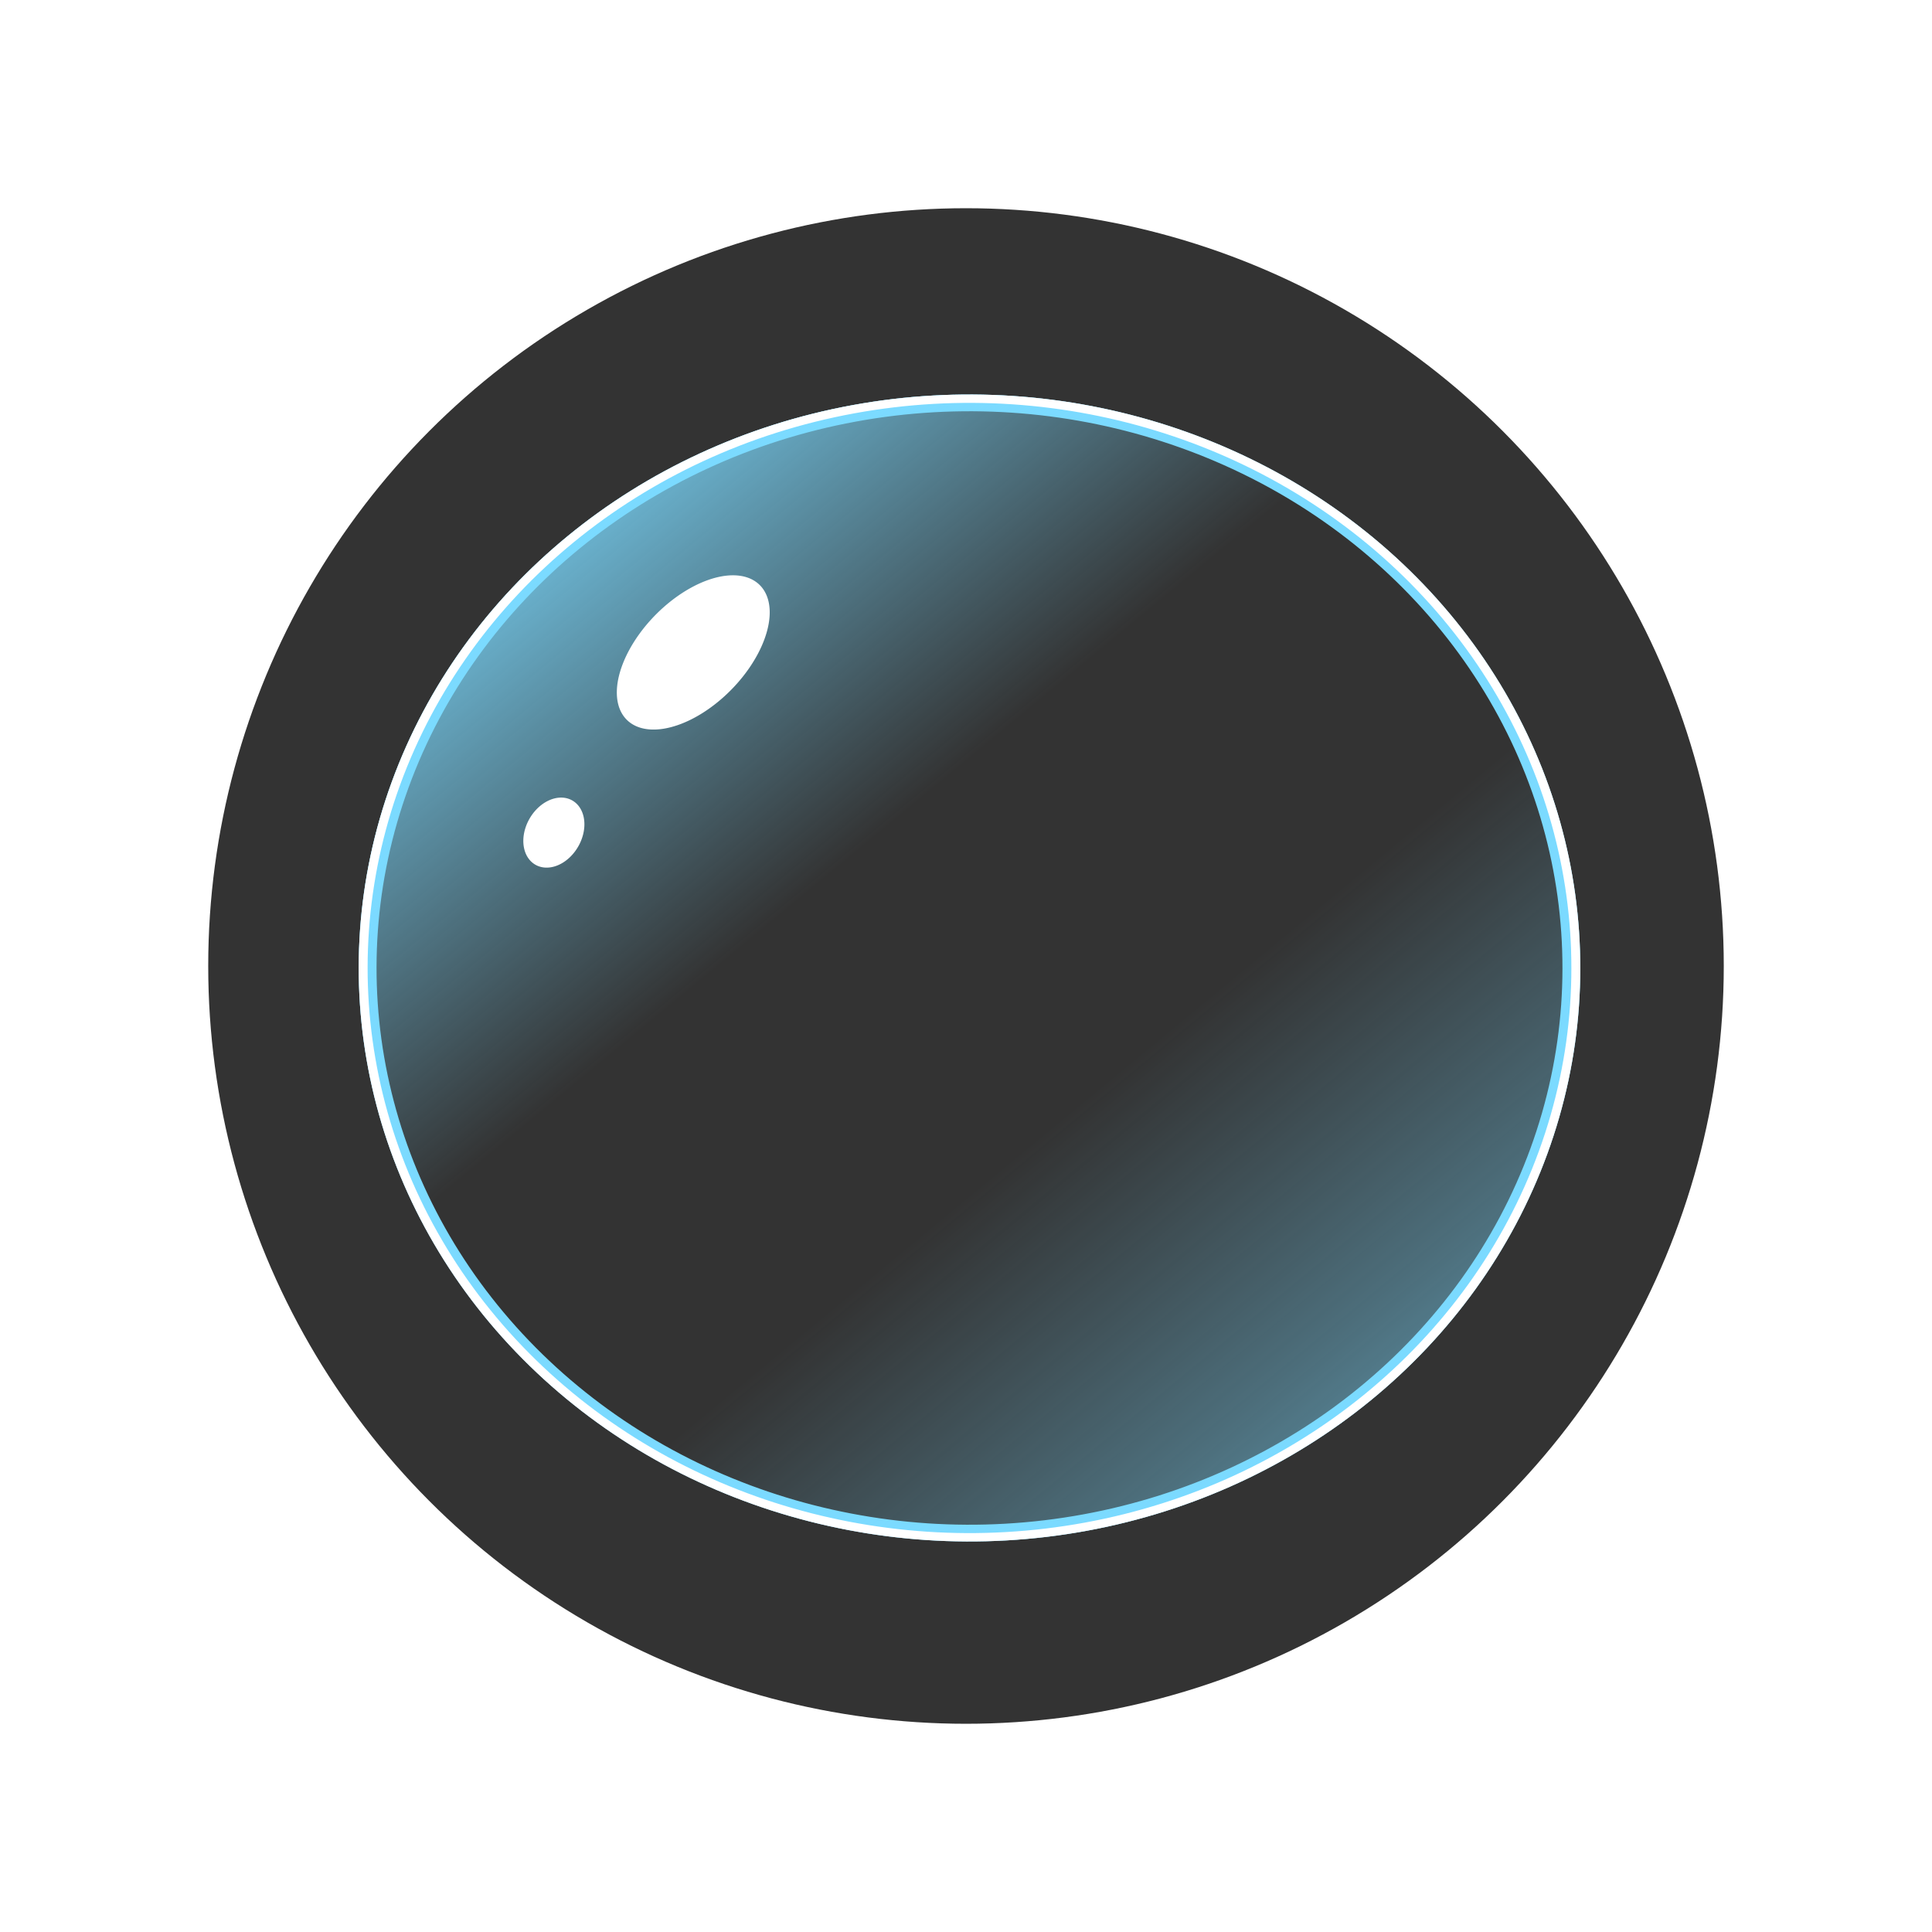 <?xml version="1.0" encoding="UTF-8" standalone="no"?>
<!-- Created with Inkscape (http://www.inkscape.org/) -->

<svg
   width="512"
   height="512"
   id="svg2"
   version="1.1"
   inkscape:version="1.4 (86a8ad7, 2024-10-11)"
   sodipodi:docname="bubble.svg"
   inkscape:export-filename="/home/mintez/_Dev Resources/_My Resources/Bubbles/bubbles.png"
   inkscape:export-xdpi="166.64688"
   inkscape:export-ydpi="166.64688"
   xmlns:inkscape="http://www.inkscape.org/namespaces/inkscape"
   xmlns:sodipodi="http://sodipodi.sourceforge.net/DTD/sodipodi-0.dtd"
   xmlns:xlink="http://www.w3.org/1999/xlink"
   xmlns="http://www.w3.org/2000/svg"
   xmlns:svg="http://www.w3.org/2000/svg"
   xmlns:rdf="http://www.w3.org/1999/02/22-rdf-syntax-ns#"
   xmlns:cc="http://creativecommons.org/ns#"
   xmlns:dc="http://purl.org/dc/elements/1.1/">
  <defs
     id="defs4">
    <linearGradient
       id="linearGradient4056">
      <stop
         style="stop-color:#5ceaff;stop-opacity:1;"
         offset="0"
         id="stop4058" />
      <stop
         style="stop-color:#5ceaff;stop-opacity:0"
         offset="1"
         id="stop4060" />
    </linearGradient>
    <linearGradient
       id="linearGradient4995">
      <stop
         style="stop-color:#7bdaff;stop-opacity:1;"
         offset="0"
         id="stop4997" />
      <stop
         id="stop4999"
         offset="0.315"
         style="stop-color:#7bdaff;stop-opacity:0;" />
      <stop
         style="stop-color:#7bdaff;stop-opacity:0"
         offset="0.506"
         id="stop5001" />
      <stop
         style="stop-color:#7bdaff;stop-opacity:0.357;"
         offset="0.703"
         id="stop5003" />
      <stop
         style="stop-color:#7bdaff;stop-opacity:1;"
         offset="1"
         id="stop5005" />
    </linearGradient>
    <linearGradient
       id="linearGradient4733">
      <stop
         id="stop4735"
         offset="0"
         style="stop-color:#7bdaff;stop-opacity:1;" />
      <stop
         style="stop-color:#7bdaff;stop-opacity:0;"
         offset="0.391"
         id="stop4737" />
      <stop
         id="stop4739"
         offset="0.552"
         style="stop-color:#7bdaff;stop-opacity:0" />
      <stop
         id="stop4741"
         offset="0.571"
         style="stop-color:#7bdaff;stop-opacity:0.357;" />
      <stop
         id="stop4743"
         offset="1"
         style="stop-color:#7bdaff;stop-opacity:1;" />
    </linearGradient>
    <linearGradient
       id="linearGradient4695">
      <stop
         style="stop-color:#7bdaff;stop-opacity:1;"
         offset="0"
         id="stop4697" />
      <stop
         id="stop4704"
         offset="0.475"
         style="stop-color:#7bdaff;stop-opacity:0;" />
      <stop
         style="stop-color:#7bdaff;stop-opacity:0"
         offset="0.653"
         id="stop4708" />
      <stop
         style="stop-color:#7bdaff;stop-opacity:0.357;"
         offset="0.863"
         id="stop4706" />
      <stop
         style="stop-color:#7bdaff;stop-opacity:1;"
         offset="1"
         id="stop4699" />
    </linearGradient>
    <linearGradient
       id="linearGradient4644"
       inkscape:collect="always">
      <stop
         id="stop4646"
         offset="0"
         style="stop-color:#7bdaff;stop-opacity:1;" />
      <stop
         style="stop-color:#7bdaff;stop-opacity:0"
         offset="0.348"
         id="stop4652" />
      <stop
         id="stop4648"
         offset="1"
         style="stop-color:#7bdaff;stop-opacity:1" />
    </linearGradient>
    <linearGradient
       inkscape:collect="always"
       id="linearGradient4509">
      <stop
         style="stop-color:#7bdaff;stop-opacity:1;"
         offset="0"
         id="stop4511" />
      <stop
         style="stop-color:#7bdaff;stop-opacity:0;"
         offset="1"
         id="stop4513" />
    </linearGradient>
    <linearGradient
       inkscape:collect="always"
       id="linearGradient3934">
      <stop
         style="stop-color:#ffffff;stop-opacity:1"
         offset="0"
         id="stop3936" />
      <stop
         style="stop-color:#00b7ff;stop-opacity:0;"
         offset="1"
         id="stop3938" />
    </linearGradient>
    <linearGradient
       inkscape:collect="always"
       id="linearGradient4297">
      <stop
         style="stop-color:#ffffff;stop-opacity:1"
         offset="0"
         id="stop4299" />
      <stop
         id="stop4301"
         offset="0.203"
         style="stop-color:#63fffb;stop-opacity:0.443;" />
      <stop
         style="stop-color:#63fffb;stop-opacity:0.204;"
         offset="0.416"
         id="stop4303" />
      <stop
         style="stop-color:#63fffb;stop-opacity:0;"
         offset="1"
         id="stop4305" />
    </linearGradient>
    <linearGradient
       id="linearGradient4284"
       inkscape:collect="always">
      <stop
         id="stop4286"
         offset="0"
         style="stop-color:#ffffff;stop-opacity:1" />
      <stop
         style="stop-color:#63fffb;stop-opacity:0.443;"
         offset="0.165"
         id="stop4288" />
      <stop
         id="stop4290"
         offset="0.254"
         style="stop-color:#63fffb;stop-opacity:0.204;" />
      <stop
         id="stop4292"
         offset="1"
         style="stop-color:#63fffb;stop-opacity:0;" />
    </linearGradient>
    <linearGradient
       inkscape:collect="always"
       id="linearGradient4012">
      <stop
         style="stop-color:#63fffb;stop-opacity:1;"
         offset="0"
         id="stop4014" />
      <stop
         id="stop4020"
         offset="0.165"
         style="stop-color:#63fffb;stop-opacity:0.443;" />
      <stop
         style="stop-color:#63fffb;stop-opacity:0.204;"
         offset="0.254"
         id="stop4022" />
      <stop
         style="stop-color:#63fffb;stop-opacity:0;"
         offset="1"
         id="stop4016" />
    </linearGradient>
    <linearGradient
       id="linearGradient4006">
      <stop
         id="stop4008"
         offset="0"
         style="stop-color:#63fffb;stop-opacity:0.613;" />
      <stop
         id="stop4010"
         offset="1"
         style="stop-color:#ffffff;stop-opacity:0;" />
    </linearGradient>
    <linearGradient
       id="linearGradient3927">
      <stop
         id="stop3929"
         offset="0"
         style="stop-color:#00d9f3;stop-opacity:1" />
      <stop
         id="stop3931"
         offset="1"
         style="stop-color:#ffffff;stop-opacity:0;" />
    </linearGradient>
    <linearGradient
       inkscape:collect="always"
       id="linearGradient3878">
      <stop
         style="stop-color:#00d9f3;stop-opacity:1"
         offset="0"
         id="stop3880" />
      <stop
         style="stop-color:#ffffff;stop-opacity:0;"
         offset="1"
         id="stop3882" />
    </linearGradient>
    <linearGradient
       id="linearGradient4029">
      <stop
         style="stop-color:#63fffb;stop-opacity:0.613;"
         offset="0"
         id="stop4031" />
      <stop
         style="stop-color:#ffffff;stop-opacity:0;"
         offset="1"
         id="stop4033" />
    </linearGradient>
    <linearGradient
       id="linearGradient3867">
      <stop
         id="stop3869"
         offset="0"
         style="stop-color:#7edbff;stop-opacity:1" />
      <stop
         id="stop3871"
         offset="1"
         style="stop-color:#00b7ff;stop-opacity:0;" />
    </linearGradient>
    <linearGradient
       id="linearGradient3023">
      <stop
         id="stop3025"
         offset="0"
         style="stop-color:#ffffff;stop-opacity:0.703" />
      <stop
         id="stop3027"
         offset="1"
         style="stop-color:#00b7ff;stop-opacity:0;" />
    </linearGradient>
    <linearGradient
       id="linearGradient4316">
      <stop
         id="stop4318"
         offset="0"
         style="stop-color:#ffffff;stop-opacity:1;" />
      <stop
         style="stop-color:#c7efff;stop-opacity:0;"
         offset="0.332"
         id="stop4322" />
      <stop
         id="stop4324"
         offset="0.852"
         style="stop-color:#96e1ff;stop-opacity:0;" />
      <stop
         id="stop4320"
         offset="1"
         style="stop-color:#ffffff;stop-opacity:1;" />
    </linearGradient>
    <linearGradient
       id="linearGradient4298">
      <stop
         id="stop4300"
         offset="0"
         style="stop-color:#000000;stop-opacity:0;" />
      <stop
         style="stop-color:#0f83c1;stop-opacity:0;"
         offset="0.608"
         id="stop4302" />
      <stop
         id="stop4304"
         offset="1"
         style="stop-color:#15adff;stop-opacity:1;" />
    </linearGradient>
    <linearGradient
       inkscape:collect="always"
       id="linearGradient4249">
      <stop
         style="stop-color:#ffffff;stop-opacity:1;"
         offset="0"
         id="stop4251" />
      <stop
         id="stop4257"
         offset="0.272"
         style="stop-color:#ffffff;stop-opacity:0" />
      <stop
         style="stop-color:#ffffff;stop-opacity:0"
         offset="0.427"
         id="stop4259" />
      <stop
         id="stop4261"
         offset="0.748"
         style="stop-color:#ffffff;stop-opacity:1" />
      <stop
         style="stop-color:#ffffff;stop-opacity:0;"
         offset="1"
         id="stop4253" />
    </linearGradient>
    <linearGradient
       id="linearGradient4081">
      <stop
         style="stop-color:#000000;stop-opacity:0;"
         offset="0"
         id="stop4083" />
      <stop
         id="stop4199"
         offset="0.769"
         style="stop-color:#0f83c1;stop-opacity:0;" />
      <stop
         style="stop-color:#15adff;stop-opacity:1;"
         offset="1"
         id="stop4085" />
    </linearGradient>
    <linearGradient
       id="linearGradient3839">
      <stop
         style="stop-color:#c8e9ff;stop-opacity:1;"
         offset="0"
         id="stop3841" />
      <stop
         style="stop-color:#00b7ff;stop-opacity:0;"
         offset="1"
         id="stop3843" />
    </linearGradient>
    <linearGradient
       inkscape:collect="always"
       xlink:href="#linearGradient3839"
       id="linearGradient3845"
       x1="393.244"
       y1="400.944"
       x2="395.586"
       y2="501.162"
       gradientUnits="userSpaceOnUse" />
    <clipPath
       clipPathUnits="userSpaceOnUse"
       id="clipPath4053">
      <circle
         transform="matrix(0.915,0.467,-0.83,0.515,713.012,-7.035)"
         id="path4055"
         style="fill:none;stroke:#00b7ff;stroke-width:43.298;stroke-linecap:round;stroke-linejoin:round;stroke-miterlimit:4;stroke-dasharray:none;stroke-dashoffset:0;stroke-opacity:1"
         cx="273.5"
         cy="681.862"
         r="140.5" />
    </clipPath>
    <clipPath
       clipPathUnits="userSpaceOnUse"
       id="clipPath4057">
      <circle
         id="path4059"
         style="fill:none;stroke:#00b7ff;stroke-width:43.298;stroke-linecap:round;stroke-linejoin:round;stroke-miterlimit:4;stroke-dasharray:none;stroke-dashoffset:0;stroke-opacity:1"
         cx="273.5"
         cy="681.862"
         r="140.5" />
    </clipPath>
    <radialGradient
       inkscape:collect="always"
       xlink:href="#linearGradient4081"
       id="radialGradient4177"
       gradientUnits="userSpaceOnUse"
       gradientTransform="matrix(0,0.939,-0.92,0,739.864,-190.722)"
       cx="491"
       cy="270.362"
       fx="491"
       fy="270.362"
       r="150" />
    <linearGradient
       inkscape:collect="always"
       xlink:href="#linearGradient4249"
       id="linearGradient4255"
       x1="348.198"
       y1="105.739"
       x2="755.492"
       y2="582.329"
       gradientUnits="userSpaceOnUse" />
    <radialGradient
       inkscape:collect="always"
       xlink:href="#linearGradient4298"
       id="radialGradient4280"
       gradientUnits="userSpaceOnUse"
       gradientTransform="matrix(0,0.939,-0.92,0,739.864,-190.722)"
       cx="491"
       cy="270.362"
       fx="491"
       fy="270.362"
       r="150" />
    <linearGradient
       inkscape:collect="always"
       xlink:href="#linearGradient3023"
       id="linearGradient4296"
       gradientUnits="userSpaceOnUse"
       x1="397.18"
       y1="388.612"
       x2="394.567"
       y2="412.805" />
    <linearGradient
       inkscape:collect="always"
       xlink:href="#linearGradient3839"
       id="linearGradient3051"
       x1="124.451"
       y1="102.011"
       x2="206.475"
       y2="215.148"
       gradientUnits="userSpaceOnUse" />
    <linearGradient
       inkscape:collect="always"
       xlink:href="#linearGradient3839-8"
       id="linearGradient3051-6"
       x1="124.451"
       y1="102.011"
       x2="206.475"
       y2="215.148"
       gradientUnits="userSpaceOnUse" />
    <linearGradient
       id="linearGradient3839-8">
      <stop
         style="stop-color:#35aeff;stop-opacity:1;"
         offset="0"
         id="stop3841-8" />
      <stop
         style="stop-color:#00b7ff;stop-opacity:0;"
         offset="1"
         id="stop3843-2" />
    </linearGradient>
    <linearGradient
       y2="195.798"
       x2="159.653"
       y1="114.56"
       x1="146.249"
       gradientUnits="userSpaceOnUse"
       id="linearGradient3842"
       xlink:href="#linearGradient3867"
       inkscape:collect="always" />
    <linearGradient
       inkscape:collect="always"
       xlink:href="#linearGradient3023"
       id="linearGradient3906"
       gradientUnits="userSpaceOnUse"
       x1="397.18"
       y1="388.612"
       x2="394.567"
       y2="412.805" />
    <linearGradient
       inkscape:collect="always"
       xlink:href="#linearGradient3867"
       id="linearGradient3908"
       gradientUnits="userSpaceOnUse"
       x1="142.987"
       y1="103.554"
       x2="153.164"
       y2="190.541" />
    <linearGradient
       inkscape:collect="always"
       xlink:href="#linearGradient4029"
       id="linearGradient4035"
       x1="74.953"
       y1="445.665"
       x2="233.345"
       y2="639.412"
       gradientUnits="userSpaceOnUse" />
    <linearGradient
       inkscape:collect="always"
       xlink:href="#linearGradient3867"
       id="linearGradient4078"
       gradientUnits="userSpaceOnUse"
       x1="142.987"
       y1="103.554"
       x2="153.164"
       y2="190.541" />
    <linearGradient
       inkscape:collect="always"
       xlink:href="#linearGradient3023"
       id="linearGradient4082"
       gradientUnits="userSpaceOnUse"
       x1="397.18"
       y1="388.612"
       x2="394.567"
       y2="412.805" />
    <linearGradient
       inkscape:collect="always"
       xlink:href="#linearGradient3023"
       id="linearGradient4088"
       gradientUnits="userSpaceOnUse"
       x1="413.298"
       y1="362.78"
       x2="405.695"
       y2="483.018" />
    <linearGradient
       id="linearGradient4298-7">
      <stop
         id="stop4300-4"
         offset="0"
         style="stop-color:#000000;stop-opacity:0;" />
      <stop
         style="stop-color:#0f83c1;stop-opacity:0;"
         offset="0.608"
         id="stop4302-0" />
      <stop
         id="stop4304-9"
         offset="1"
         style="stop-color:#15adff;stop-opacity:1;" />
    </linearGradient>
    <linearGradient
       id="linearGradient4316-8">
      <stop
         id="stop4318-8"
         offset="0"
         style="stop-color:#ffffff;stop-opacity:1;" />
      <stop
         style="stop-color:#c7efff;stop-opacity:0;"
         offset="0.332"
         id="stop4322-2" />
      <stop
         id="stop4324-4"
         offset="0.852"
         style="stop-color:#96e1ff;stop-opacity:0;" />
      <stop
         id="stop4320-5"
         offset="1"
         style="stop-color:#ffffff;stop-opacity:1;" />
    </linearGradient>
    <linearGradient
       inkscape:collect="always"
       xlink:href="#linearGradient3878"
       id="linearGradient3884"
       x1="402.076"
       y1="179.61"
       x2="601.48"
       y2="400.227"
       gradientUnits="userSpaceOnUse" />
    <clipPath
       clipPathUnits="userSpaceOnUse"
       id="clipPath3900">
      <circle
         id="path3902"
         style="fill:none;stroke:#00fcfc;stroke-width:6;stroke-miterlimit:4;stroke-dasharray:none;stroke-opacity:1"
         cx="494"
         cy="274.362"
         r="142" />
    </clipPath>
    <radialGradient
       inkscape:collect="always"
       xlink:href="#linearGradient4012"
       id="radialGradient4018"
       cx="177.874"
       cy="657.236"
       fx="177.874"
       fy="657.236"
       r="140.5"
       gradientUnits="userSpaceOnUse"
       gradientTransform="matrix(0.581,1.007,-0.935,0.54,721.395,74.069)" />
    <radialGradient
       inkscape:collect="always"
       xlink:href="#linearGradient4012"
       id="radialGradient4088"
       gradientUnits="userSpaceOnUse"
       gradientTransform="matrix(0.581,1.007,-0.935,0.54,721.395,74.069)"
       cx="177.874"
       cy="657.236"
       fx="177.874"
       fy="657.236"
       r="140.5" />
    <clipPath
       clipPathUnits="userSpaceOnUse"
       id="clipPath3900-4">
      <circle
         id="path3902-0"
         style="fill:none;stroke:#00fcfc;stroke-width:6;stroke-miterlimit:4;stroke-dasharray:none;stroke-opacity:1"
         cx="494"
         cy="274.362"
         r="142" />
    </clipPath>
    <linearGradient
       inkscape:collect="always"
       xlink:href="#linearGradient4157"
       id="linearGradient4163"
       x1="396.802"
       y1="158.694"
       x2="638.932"
       y2="419.246"
       gradientUnits="userSpaceOnUse" />
    <linearGradient
       inkscape:collect="always"
       id="linearGradient4157">
      <stop
         style="stop-color:#ffffff;stop-opacity:1;"
         offset="0"
         id="stop4159" />
      <stop
         style="stop-color:#ffffff;stop-opacity:0;"
         offset="1"
         id="stop4161" />
    </linearGradient>
    <clipPath
       clipPathUnits="userSpaceOnUse"
       id="clipPath3900-4-7">
      <circle
         id="path3902-0-1"
         style="fill:none;stroke:#00fcfc;stroke-width:6;stroke-miterlimit:4;stroke-dasharray:none;stroke-opacity:1"
         cx="494"
         cy="274.362"
         r="142" />
    </clipPath>
    <clipPath
       clipPathUnits="userSpaceOnUse"
       id="clipPath3900-2">
      <circle
         id="path3902-6"
         style="fill:none;stroke:#00fcfc;stroke-width:6;stroke-miterlimit:4;stroke-dasharray:none;stroke-opacity:1"
         cx="494"
         cy="274.362"
         r="142" />
    </clipPath>
    <radialGradient
       inkscape:collect="always"
       xlink:href="#linearGradient4284"
       id="radialGradient4262"
       gradientUnits="userSpaceOnUse"
       gradientTransform="matrix(0.581,1.007,-0.935,0.54,721.395,74.069)"
       cx="177.874"
       cy="657.236"
       fx="177.874"
       fy="657.236"
       r="140.5" />
    <linearGradient
       inkscape:collect="always"
       xlink:href="#linearGradient4157"
       id="linearGradient4311"
       gradientUnits="userSpaceOnUse"
       x1="396.802"
       y1="158.694"
       x2="638.932"
       y2="419.246" />
    <linearGradient
       inkscape:collect="always"
       xlink:href="#linearGradient4157"
       id="linearGradient4320"
       gradientUnits="userSpaceOnUse"
       x1="396.802"
       y1="158.694"
       x2="545.502"
       y2="327.132" />
    <radialGradient
       inkscape:collect="always"
       xlink:href="#linearGradient4297"
       id="radialGradient3131"
       gradientUnits="userSpaceOnUse"
       gradientTransform="matrix(0.514,0.89,-0.826,0.477,662.174,135.946)"
       cx="177.874"
       cy="657.236"
       fx="177.874"
       fy="657.236"
       r="140.5" />
    <radialGradient
       inkscape:collect="always"
       xlink:href="#linearGradient4297"
       id="radialGradient3135"
       gradientUnits="userSpaceOnUse"
       gradientTransform="matrix(0.514,0.89,-0.826,0.477,662.174,135.946)"
       cx="177.874"
       cy="657.236"
       fx="177.874"
       fy="657.236"
       r="140.5" />
    <linearGradient
       inkscape:collect="always"
       xlink:href="#linearGradient3934"
       id="linearGradient3940"
       x1="207.595"
       y1="601.157"
       x2="495.108"
       y2="925"
       gradientUnits="userSpaceOnUse" />
    <radialGradient
       inkscape:collect="always"
       xlink:href="#linearGradient4297"
       id="radialGradient3942"
       gradientUnits="userSpaceOnUse"
       gradientTransform="matrix(0.514,0.89,-0.826,0.477,662.174,135.946)"
       cx="177.874"
       cy="657.236"
       fx="177.874"
       fy="657.236"
       r="140.5" />
    <linearGradient
       inkscape:collect="always"
       xlink:href="#linearGradient3994"
       id="linearGradient4000"
       x1="285.428"
       y1="406.067"
       x2="535.744"
       y2="629.512"
       gradientUnits="userSpaceOnUse" />
    <linearGradient
       inkscape:collect="always"
       id="linearGradient3994">
      <stop
         style="stop-color:#3cd6ff;stop-opacity:1"
         offset="0"
         id="stop3996" />
      <stop
         style="stop-color:#ffffff;stop-opacity:0"
         offset="1"
         id="stop3998" />
    </linearGradient>
    <radialGradient
       inkscape:collect="always"
       xlink:href="#linearGradient4297-1"
       id="radialGradient3992"
       gradientUnits="userSpaceOnUse"
       gradientTransform="matrix(0.514,0.89,-0.826,0.477,662.174,135.946)"
       cx="177.874"
       cy="657.236"
       fx="177.874"
       fy="657.236"
       r="140.5" />
    <linearGradient
       inkscape:collect="always"
       id="linearGradient4297-1">
      <stop
         style="stop-color:#ffffff;stop-opacity:1"
         offset="0"
         id="stop4299-7" />
      <stop
         id="stop4301-4"
         offset="0.203"
         style="stop-color:#63fffb;stop-opacity:0.443;" />
      <stop
         style="stop-color:#63fffb;stop-opacity:0.204;"
         offset="0.416"
         id="stop4303-0" />
      <stop
         style="stop-color:#63fffb;stop-opacity:0;"
         offset="1"
         id="stop4305-9" />
    </linearGradient>
    <linearGradient
       inkscape:collect="always"
       xlink:href="#linearGradient3994"
       id="linearGradient4027"
       x1="285.428"
       y1="406.067"
       x2="535.744"
       y2="629.512"
       gradientUnits="userSpaceOnUse" />
    <clipPath
       clipPathUnits="userSpaceOnUse"
       id="clipPath4057-2">
      <circle
         id="path4059-4"
         style="fill:none;stroke:#00b7ff;stroke-width:43.298;stroke-linecap:round;stroke-linejoin:round;stroke-miterlimit:4;stroke-dasharray:none;stroke-dashoffset:0;stroke-opacity:1"
         cx="273.5"
         cy="681.862"
         r="140.5" />
    </clipPath>
    <linearGradient
       inkscape:collect="always"
       xlink:href="#linearGradient3994"
       id="linearGradient4039"
       x1="285.428"
       y1="406.067"
       x2="535.744"
       y2="629.512"
       gradientUnits="userSpaceOnUse" />
    <linearGradient
       y2="629.512"
       x2="535.744"
       y1="406.067"
       x1="285.428"
       gradientUnits="userSpaceOnUse"
       id="linearGradient4051"
       xlink:href="#linearGradient3994"
       inkscape:collect="always" />
    <linearGradient
       y2="629.512"
       x2="535.744"
       y1="406.067"
       x1="285.428"
       gradientUnits="userSpaceOnUse"
       id="linearGradient4055"
       xlink:href="#linearGradient3994"
       inkscape:collect="always" />
    <radialGradient
       inkscape:collect="always"
       xlink:href="#linearGradient4297-1"
       id="radialGradient4120"
       gradientUnits="userSpaceOnUse"
       gradientTransform="matrix(0.514,0.89,-0.826,0.477,662.174,135.946)"
       cx="177.874"
       cy="657.236"
       fx="177.874"
       fy="657.236"
       r="140.5" />
    <radialGradient
       inkscape:collect="always"
       xlink:href="#linearGradient4297"
       id="radialGradient4131"
       gradientUnits="userSpaceOnUse"
       gradientTransform="matrix(0.514,0.89,-0.826,0.477,662.174,135.946)"
       cx="177.874"
       cy="657.236"
       fx="177.874"
       fy="657.236"
       r="140.5" />
    <linearGradient
       inkscape:collect="always"
       xlink:href="#linearGradient4157"
       id="linearGradient4241"
       gradientUnits="userSpaceOnUse"
       x1="396.802"
       y1="158.694"
       x2="545.502"
       y2="327.132" />
    <linearGradient
       inkscape:collect="always"
       xlink:href="#linearGradient4157"
       id="linearGradient4366"
       gradientUnits="userSpaceOnUse"
       x1="396.802"
       y1="158.694"
       x2="545.502"
       y2="327.132" />
    <radialGradient
       inkscape:collect="always"
       xlink:href="#linearGradient4297"
       id="radialGradient4368"
       gradientUnits="userSpaceOnUse"
       gradientTransform="matrix(0.514,0.89,-0.826,0.477,662.174,135.946)"
       cx="177.874"
       cy="657.236"
       fx="177.874"
       fy="657.236"
       r="140.5" />
    <radialGradient
       inkscape:collect="always"
       xlink:href="#linearGradient4297-1"
       id="radialGradient4370"
       gradientUnits="userSpaceOnUse"
       gradientTransform="matrix(0.514,0.89,-0.826,0.477,662.174,135.946)"
       cx="177.874"
       cy="657.236"
       fx="177.874"
       fy="657.236"
       r="140.5" />
    <linearGradient
       inkscape:collect="always"
       xlink:href="#linearGradient3994"
       id="linearGradient4372"
       gradientUnits="userSpaceOnUse"
       x1="285.428"
       y1="406.067"
       x2="535.744"
       y2="629.512" />
    <linearGradient
       inkscape:collect="always"
       xlink:href="#linearGradient3994"
       id="linearGradient4374"
       gradientUnits="userSpaceOnUse"
       x1="285.428"
       y1="406.067"
       x2="535.744"
       y2="629.512" />
    <linearGradient
       inkscape:collect="always"
       xlink:href="#linearGradient4157"
       id="linearGradient4407"
       gradientUnits="userSpaceOnUse"
       x1="396.802"
       y1="158.694"
       x2="545.502"
       y2="327.132" />
    <radialGradient
       inkscape:collect="always"
       xlink:href="#linearGradient4297"
       id="radialGradient4409"
       gradientUnits="userSpaceOnUse"
       gradientTransform="matrix(0.514,0.89,-0.826,0.477,662.174,135.946)"
       cx="177.874"
       cy="657.236"
       fx="177.874"
       fy="657.236"
       r="140.5" />
    <radialGradient
       inkscape:collect="always"
       xlink:href="#linearGradient4297-1"
       id="radialGradient4411"
       gradientUnits="userSpaceOnUse"
       gradientTransform="matrix(0.514,0.89,-0.826,0.477,662.174,135.946)"
       cx="177.874"
       cy="657.236"
       fx="177.874"
       fy="657.236"
       r="140.5" />
    <linearGradient
       inkscape:collect="always"
       xlink:href="#linearGradient3994"
       id="linearGradient4413"
       gradientUnits="userSpaceOnUse"
       x1="285.428"
       y1="406.067"
       x2="535.744"
       y2="629.512" />
    <linearGradient
       inkscape:collect="always"
       xlink:href="#linearGradient3994"
       id="linearGradient4417"
       gradientUnits="userSpaceOnUse"
       x1="285.428"
       y1="406.067"
       x2="535.744"
       y2="629.512" />
    <radialGradient
       inkscape:collect="always"
       xlink:href="#linearGradient4297-1"
       id="radialGradient4445"
       gradientUnits="userSpaceOnUse"
       gradientTransform="matrix(0.514,0.89,-0.826,0.477,662.174,135.946)"
       cx="177.874"
       cy="657.236"
       fx="177.874"
       fy="657.236"
       r="140.5" />
    <linearGradient
       inkscape:collect="always"
       xlink:href="#linearGradient3994"
       id="linearGradient4447"
       gradientUnits="userSpaceOnUse"
       x1="285.428"
       y1="406.067"
       x2="535.744"
       y2="629.512" />
    <linearGradient
       inkscape:collect="always"
       xlink:href="#linearGradient3994"
       id="linearGradient4451"
       gradientUnits="userSpaceOnUse"
       x1="285.428"
       y1="406.067"
       x2="535.744"
       y2="629.512" />
    <radialGradient
       inkscape:collect="always"
       xlink:href="#linearGradient4297"
       id="radialGradient4453"
       gradientUnits="userSpaceOnUse"
       gradientTransform="matrix(0.514,0.89,-0.826,0.477,662.174,135.946)"
       cx="177.874"
       cy="657.236"
       fx="177.874"
       fy="657.236"
       r="140.5" />
    <linearGradient
       inkscape:collect="always"
       xlink:href="#linearGradient4157"
       id="linearGradient4455"
       gradientUnits="userSpaceOnUse"
       x1="396.802"
       y1="158.694"
       x2="545.502"
       y2="327.132" />
    <linearGradient
       inkscape:collect="always"
       xlink:href="#linearGradient4509"
       id="linearGradient4515"
       x1="118.406"
       y1="1173.178"
       x2="135.377"
       y2="1574.814"
       gradientUnits="userSpaceOnUse" />
    <clipPath
       clipPathUnits="userSpaceOnUse"
       id="clipPath4519">
      <circle
         id="path4521"
         style="display:inline;fill:none;stroke:#7bdaff;stroke-width:64;stroke-linecap:round;stroke-linejoin:round;stroke-miterlimit:4;stroke-dasharray:none;stroke-dashoffset:0;stroke-opacity:1"
         transform="translate(-363.657,-302.485)"
         cx="518"
         cy="1714"
         r="274" />
    </clipPath>
    <clipPath
       clipPathUnits="userSpaceOnUse"
       id="clipPath4523">
      <circle
         id="path4525"
         style="display:inline;fill:none;stroke:#7bdaff;stroke-width:64;stroke-linecap:round;stroke-linejoin:round;stroke-miterlimit:4;stroke-dasharray:none;stroke-dashoffset:0;stroke-opacity:1"
         cx="518"
         cy="1714"
         r="274" />
    </clipPath>
    <linearGradient
       inkscape:collect="always"
       xlink:href="#linearGradient4509"
       id="linearGradient4555"
       gradientUnits="userSpaceOnUse"
       x1="118.406"
       y1="1173.178"
       x2="135.377"
       y2="1574.814" />
    <linearGradient
       inkscape:collect="always"
       xlink:href="#linearGradient4644"
       id="linearGradient4642"
       gradientUnits="userSpaceOnUse"
       x1="163.341"
       y1="1156.065"
       x2="97.988"
       y2="1643.532" />
    <linearGradient
       inkscape:collect="always"
       xlink:href="#linearGradient4695"
       id="linearGradient4701"
       x1="547.91"
       y1="1315.08"
       x2="516.02"
       y2="2048.978"
       gradientUnits="userSpaceOnUse" />
    <linearGradient
       inkscape:collect="always"
       xlink:href="#linearGradient4733"
       id="linearGradient4731"
       gradientUnits="userSpaceOnUse"
       x1="547.91"
       y1="1315.08"
       x2="518.819"
       y2="2265.293" />
    <linearGradient
       inkscape:collect="always"
       xlink:href="#linearGradient4733"
       id="linearGradient4786"
       gradientUnits="userSpaceOnUse"
       x1="547.91"
       y1="1315.08"
       x2="518.819"
       y2="2265.293" />
    <clipPath
       clipPathUnits="userSpaceOnUse"
       id="clipPath4788">
      <circle
         transform="matrix(0.773,-0.674,0.674,0.773,-1053.252,-355.84)"
         style="display:inline;fill:none;stroke:#ffffff;stroke-width:16;stroke-linecap:round;stroke-linejoin:round;stroke-miterlimit:4;stroke-dasharray:none;stroke-dashoffset:0;stroke-opacity:1"
         id="path4790"
         clip-path="url(#clipPath4523)"
         cx="518"
         cy="1714"
         r="274" />
    </clipPath>
    <clipPath
       clipPathUnits="userSpaceOnUse"
       id="clipPath4523-2">
      <circle
         id="path4525-7"
         style="display:inline;fill:none;stroke:#7bdaff;stroke-width:64;stroke-linecap:round;stroke-linejoin:round;stroke-miterlimit:4;stroke-dasharray:none;stroke-dashoffset:0;stroke-opacity:1"
         cx="518"
         cy="1714"
         r="274" />
    </clipPath>
    <linearGradient
       inkscape:collect="always"
       xlink:href="#linearGradient4733"
       id="linearGradient4900"
       gradientUnits="userSpaceOnUse"
       x1="547.91"
       y1="1315.08"
       x2="518.819"
       y2="2265.293" />
    <linearGradient
       inkscape:collect="always"
       xlink:href="#linearGradient4995"
       id="linearGradient4981"
       gradientUnits="userSpaceOnUse"
       x1="516.371"
       y1="1381.392"
       x2="520.291"
       y2="2199.037" />
    <linearGradient
       inkscape:collect="always"
       xlink:href="#linearGradient4995"
       id="linearGradient5057"
       gradientUnits="userSpaceOnUse"
       x1="516.371"
       y1="1381.392"
       x2="520.291"
       y2="2199.037" />
    <linearGradient
       inkscape:collect="always"
       xlink:href="#linearGradient4995"
       id="linearGradient5071"
       gradientUnits="userSpaceOnUse"
       x1="516.371"
       y1="1381.392"
       x2="520.291"
       y2="2199.037" />
    <linearGradient
       inkscape:collect="always"
       xlink:href="#linearGradient4995"
       id="linearGradient5084"
       gradientUnits="userSpaceOnUse"
       x1="516.371"
       y1="1381.392"
       x2="520.291"
       y2="2199.037" />
    <linearGradient
       inkscape:collect="always"
       xlink:href="#linearGradient4995"
       id="linearGradient5096"
       gradientUnits="userSpaceOnUse"
       x1="516.371"
       y1="1381.392"
       x2="520.291"
       y2="2199.037" />
    <linearGradient
       inkscape:collect="always"
       xlink:href="#linearGradient4995"
       id="linearGradient5107"
       gradientUnits="userSpaceOnUse"
       x1="516.371"
       y1="1381.392"
       x2="520.291"
       y2="2199.037" />
    <linearGradient
       inkscape:collect="always"
       xlink:href="#linearGradient4995"
       id="linearGradient5117"
       gradientUnits="userSpaceOnUse"
       x1="516.371"
       y1="1381.392"
       x2="520.291"
       y2="2199.037" />
    <linearGradient
       inkscape:collect="always"
       xlink:href="#linearGradient4995"
       id="linearGradient5164"
       gradientUnits="userSpaceOnUse"
       x1="516.371"
       y1="1381.392"
       x2="520.291"
       y2="2199.037" />
    <linearGradient
       id="linearGradient4298-78">
      <stop
         id="stop4300-2"
         offset="0"
         style="stop-color:#000000;stop-opacity:0;" />
      <stop
         style="stop-color:#0f83c1;stop-opacity:0;"
         offset="0.608"
         id="stop4302-7" />
      <stop
         id="stop4304-8"
         offset="1"
         style="stop-color:#15adff;stop-opacity:1;" />
    </linearGradient>
    <linearGradient
       id="linearGradient4316-2">
      <stop
         id="stop4318-0"
         offset="0"
         style="stop-color:#ffffff;stop-opacity:1;" />
      <stop
         style="stop-color:#c7efff;stop-opacity:0;"
         offset="0.332"
         id="stop4322-8" />
      <stop
         id="stop4324-9"
         offset="0.852"
         style="stop-color:#96e1ff;stop-opacity:0;" />
      <stop
         id="stop4320-2"
         offset="1"
         style="stop-color:#ffffff;stop-opacity:1;" />
    </linearGradient>
    <clipPath
       clipPathUnits="userSpaceOnUse"
       id="clipPath3900-8">
      <circle
         id="path3902-2"
         style="fill:none;stroke:#00fcfc;stroke-width:6;stroke-miterlimit:4;stroke-dasharray:none;stroke-opacity:1"
         cx="494"
         cy="274.362"
         r="142" />
    </clipPath>
    <clipPath
       clipPathUnits="userSpaceOnUse"
       id="clipPath3900-4-2">
      <circle
         id="path3902-0-7"
         style="fill:none;stroke:#00fcfc;stroke-width:6;stroke-miterlimit:4;stroke-dasharray:none;stroke-opacity:1"
         cx="494"
         cy="274.362"
         r="142" />
    </clipPath>
    <clipPath
       clipPathUnits="userSpaceOnUse"
       id="clipPath3900-2-6">
      <circle
         id="path3902-6-7"
         style="fill:none;stroke:#00fcfc;stroke-width:6;stroke-miterlimit:4;stroke-dasharray:none;stroke-opacity:1"
         cx="494"
         cy="274.362"
         r="142" />
    </clipPath>
    <linearGradient
       inkscape:collect="always"
       xlink:href="#linearGradient4157-1"
       id="linearGradient4455-8"
       gradientUnits="userSpaceOnUse"
       x1="396.802"
       y1="158.694"
       x2="545.502"
       y2="327.132" />
    <linearGradient
       inkscape:collect="always"
       id="linearGradient4157-1">
      <stop
         style="stop-color:#ffffff;stop-opacity:1;"
         offset="0"
         id="stop4159-6" />
      <stop
         style="stop-color:#ffffff;stop-opacity:0;"
         offset="1"
         id="stop4161-0" />
    </linearGradient>
    <clipPath
       clipPathUnits="userSpaceOnUse"
       id="clipPath3900-4-7-9">
      <circle
         id="path3902-0-1-5"
         style="fill:none;stroke:#00fcfc;stroke-width:6;stroke-miterlimit:4;stroke-dasharray:none;stroke-opacity:1"
         cx="494"
         cy="274.362"
         r="142" />
    </clipPath>
    <clipPath
       clipPathUnits="userSpaceOnUse"
       id="clipPath4057-5">
      <circle
         id="path4059-5"
         style="fill:none;stroke:#00b7ff;stroke-width:43.298;stroke-linecap:round;stroke-linejoin:round;stroke-miterlimit:4;stroke-dasharray:none;stroke-dashoffset:0;stroke-opacity:1"
         cx="273.5"
         cy="681.862"
         r="140.5" />
    </clipPath>
    <clipPath
       clipPathUnits="userSpaceOnUse"
       id="clipPath4057-2-1">
      <circle
         id="path4059-4-5"
         style="fill:none;stroke:#00b7ff;stroke-width:43.298;stroke-linecap:round;stroke-linejoin:round;stroke-miterlimit:4;stroke-dasharray:none;stroke-dashoffset:0;stroke-opacity:1"
         cx="273.5"
         cy="681.862"
         r="140.5" />
    </clipPath>
    <linearGradient
       inkscape:collect="always"
       xlink:href="#linearGradient4056"
       id="linearGradient4062"
       x1="542.785"
       y1="992.682"
       x2="536.077"
       y2="1066.056"
       gradientUnits="userSpaceOnUse" />
    <clipPath
       clipPathUnits="userSpaceOnUse"
       id="clipPath4074">
      <circle
         transform="matrix(0.785,0,0,0.363,240.094,607.757)"
         id="path4076"
         style="fill:none;stroke:#5ceaff;stroke-width:16;stroke-linecap:round;stroke-linejoin:round;stroke-miterlimit:4;stroke-dasharray:none;stroke-dashoffset:0;stroke-opacity:1"
         cx="388"
         cy="1216"
         r="118" />
    </clipPath>
    <clipPath
       clipPathUnits="userSpaceOnUse"
       id="clipPath4078">
      <circle
         id="path4080"
         style="fill:none;stroke:#5ceaff;stroke-width:16;stroke-linecap:round;stroke-linejoin:round;stroke-miterlimit:4;stroke-dasharray:none;stroke-dashoffset:0;stroke-opacity:1"
         cx="388"
         cy="1216"
         r="118" />
    </clipPath>
    <filter
       inkscape:collect="always"
       id="filter4277"
       x="-0.128"
       width="1.256"
       y="-0.128"
       height="1.256">
      <feGaussianBlur
         inkscape:collect="always"
         stdDeviation="27.56"
         id="feGaussianBlur4279" />
    </filter>
    <clipPath
       clipPathUnits="userSpaceOnUse"
       id="clipPath4291">
      <circle
         style="display:inline;fill:none;stroke:#ffffff;stroke-width:8;stroke-linecap:round;stroke-linejoin:round;stroke-miterlimit:4;stroke-dasharray:none;stroke-dashoffset:0;stroke-opacity:1;filter:url(#filter4277)"
         id="path4293"
         clip-path="url(#clipPath4523-2)"
         cx="518"
         cy="1714"
         r="274" />
    </clipPath>
    <clipPath
       clipPathUnits="userSpaceOnUse"
       id="clipPath4295">
      <circle
         transform="translate(-15.373,-1093.638)"
         style="display:inline;fill:none;stroke:#ffffff;stroke-width:8;stroke-linecap:round;stroke-linejoin:round;stroke-miterlimit:4;stroke-dasharray:none;stroke-dashoffset:0;stroke-opacity:1;filter:url(#filter4277)"
         id="path4297"
         clip-path="url(#clipPath4523-2)"
         cx="518"
         cy="1714"
         r="274" />
    </clipPath>
    <clipPath
       clipPathUnits="userSpaceOnUse"
       id="clipPath4299">
      <circle
         transform="translate(-15.373,-1093.638)"
         style="display:inline;fill:none;stroke:#ffffff;stroke-width:8;stroke-linecap:round;stroke-linejoin:round;stroke-miterlimit:4;stroke-dasharray:none;stroke-dashoffset:0;stroke-opacity:1;filter:url(#filter4277)"
         id="path4301"
         clip-path="url(#clipPath4523-2)"
         cx="518"
         cy="1714"
         r="274" />
    </clipPath>
    <linearGradient
       inkscape:collect="always"
       xlink:href="#linearGradient4157-1"
       id="linearGradient4314"
       gradientUnits="userSpaceOnUse"
       x1="396.802"
       y1="158.694"
       x2="545.502"
       y2="327.132" />
    <linearGradient
       inkscape:collect="always"
       xlink:href="#linearGradient4157-1"
       id="linearGradient4321"
       gradientUnits="userSpaceOnUse"
       x1="396.802"
       y1="158.694"
       x2="545.502"
       y2="327.132" />
    <clipPath
       clipPathUnits="userSpaceOnUse"
       id="clipPath4291-1">
      <circle
         style="display:inline;fill:none;stroke:#ffffff;stroke-width:8;stroke-linecap:round;stroke-linejoin:round;stroke-miterlimit:4;stroke-dasharray:none;stroke-dashoffset:0;stroke-opacity:1;filter:url(#filter4277-4)"
         id="path4293-7"
         clip-path="url(#clipPath4523-2)"
         cx="518"
         cy="1714"
         r="274" />
    </clipPath>
    <filter
       inkscape:collect="always"
       id="filter4277-4"
       x="-0.128"
       width="1.256"
       y="-0.128"
       height="1.256"
       style="color-interpolation-filters:sRGB">
      <feGaussianBlur
         inkscape:collect="always"
         stdDeviation="27.56"
         id="feGaussianBlur4279-0" />
    </filter>
    <filter
       inkscape:collect="always"
       id="filter4186-9"
       style="color-interpolation-filters:sRGB"
       x="-0.028"
       y="-0.02"
       width="1.055"
       height="1.041">
      <feGaussianBlur
         inkscape:collect="always"
         stdDeviation="1.37"
         id="feGaussianBlur4188-4" />
    </filter>
    <linearGradient
       inkscape:collect="always"
       xlink:href="#linearGradient4995-8"
       id="linearGradient4353"
       gradientUnits="userSpaceOnUse"
       x1="516.371"
       y1="1381.392"
       x2="520.291"
       y2="2199.037" />
    <linearGradient
       id="linearGradient4995-8">
      <stop
         style="stop-color:#7bdaff;stop-opacity:1;"
         offset="0"
         id="stop4997-8" />
      <stop
         id="stop4999-2"
         offset="0.315"
         style="stop-color:#7bdaff;stop-opacity:0;" />
      <stop
         style="stop-color:#7bdaff;stop-opacity:0"
         offset="0.506"
         id="stop5001-4" />
      <stop
         style="stop-color:#7bdaff;stop-opacity:0.357;"
         offset="0.703"
         id="stop5003-5" />
      <stop
         style="stop-color:#7bdaff;stop-opacity:1;"
         offset="1"
         id="stop5005-5" />
    </linearGradient>
    <clipPath
       clipPathUnits="userSpaceOnUse"
       id="clipPath4523-1">
      <circle
         id="path4525-71"
         style="display:inline;fill:none;stroke:#7bdaff;stroke-width:64;stroke-linecap:round;stroke-linejoin:round;stroke-miterlimit:4;stroke-dasharray:none;stroke-dashoffset:0;stroke-opacity:1"
         cx="518"
         cy="1714"
         r="274" />
    </clipPath>
    <filter
       inkscape:collect="always"
       id="filter4727-1"
       x="-0.164"
       width="1.328"
       y="-0.164"
       height="1.328"
       style="color-interpolation-filters:sRGB">
      <feGaussianBlur
         inkscape:collect="always"
         stdDeviation="37.482"
         id="feGaussianBlur4729-5" />
    </filter>
    <clipPath
       clipPathUnits="userSpaceOnUse"
       id="clipPath4388">
      <circle
         id="path4390"
         style="display:inline;fill:none;stroke:#7bdaff;stroke-width:64;stroke-linecap:round;stroke-linejoin:round;stroke-miterlimit:4;stroke-dasharray:none;stroke-dashoffset:0;stroke-opacity:1"
         cx="518"
         cy="1714"
         r="274" />
    </clipPath>
    <filter
       inkscape:collect="always"
       id="filter4495-2"
       style="color-interpolation-filters:sRGB"
       x="-0.083"
       y="-0.083"
       width="1.165"
       height="1.165">
      <feGaussianBlur
         inkscape:collect="always"
         stdDeviation="15.509"
         id="feGaussianBlur4497-7" />
    </filter>
    <linearGradient
       inkscape:collect="always"
       xlink:href="#linearGradient4995-8"
       id="linearGradient4460"
       gradientUnits="userSpaceOnUse"
       x1="516.371"
       y1="1381.392"
       x2="520.291"
       y2="2199.037" />
  </defs>
  <sodipodi:namedview
     id="base"
     pagecolor="#535353"
     bordercolor="#666666"
     borderopacity="1.0"
     inkscape:pageopacity="0"
     inkscape:pageshadow="2"
     inkscape:zoom="0.70710678"
     inkscape:cx="-128.69343"
     inkscape:cy="341.53257"
     inkscape:document-units="px"
     inkscape:current-layer="layer1"
     showgrid="false"
     inkscape:window-width="1920"
     inkscape:window-height="1009"
     inkscape:window-x="-8"
     inkscape:window-y="-8"
     inkscape:window-maximized="1"
     showguides="false"
     inkscape:showpageshadow="2"
     inkscape:pagecheckerboard="0"
     inkscape:deskcolor="#d1d1d1" />
  <g
     inkscape:label="Layer 1"
     inkscape:groupmode="layer"
     id="layer1"
     transform="translate(0,-752.362)">
    <circle
       style="fill:#333333"
       id="path1"
       cx="256"
       cy="1008.362"
       r="200.818" />
    <g
       id="g4462"
       transform="matrix(2.488,0,0,2.336,-952.989,572.97)"
       inkscape:export-xdpi="384"
       inkscape:export-ydpi="384">
      <circle
         inkscape:export-ydpi="354.46155"
         inkscape:export-xdpi="354.46155"
         inkscape:export-filename="C:\Users\Hypersonic53\Documents\_Dev Resources\My Resources\bubble_7.png"
         clip-path="url(#clipPath4523-1)"
         id="path4463-6"
         style="display:inline;fill:none;stroke:#7bdaff;stroke-width:16;stroke-linecap:round;stroke-linejoin:round;stroke-miterlimit:4;stroke-dasharray:none;stroke-dashoffset:0;stroke-opacity:1;filter:url(#filter4495-2)"
         transform="matrix(0.179,-0.156,0.156,0.179,126.195,-39.389)"
         cx="518"
         cy="1714"
         r="274" />
      <circle
         inkscape:export-ydpi="354.46155"
         inkscape:export-xdpi="354.46155"
         inkscape:export-filename="C:\Users\Hypersonic53\Documents\_Dev Resources\My Resources\bubble_7.png"
         transform="matrix(0.179,-0.156,0.156,0.179,126.195,-39.389)"
         style="display:inline;fill:url(#linearGradient4460);fill-opacity:1;stroke:none;filter:url(#filter4727-1)"
         id="path4656-1"
         clip-path="url(#clipPath4523-1)"
         cx="518"
         cy="1714"
         r="274" />
      <path
         inkscape:export-ydpi="354.46155"
         inkscape:export-xdpi="354.46155"
         inkscape:export-filename="C:\Users\Hypersonic53\Documents\_Dev Resources\My Resources\bubble_7.png"
         inkscape:transform-center-y="-19.79899"
         inkscape:transform-center-x="-34.187977"
         sodipodi:open="true"
         sodipodi:end="6.2419425"
         sodipodi:start="0"
         transform="matrix(-0.002,0.127,-0.101,0.055,584.489,61.02)"
         d="m 220.617,1260.283 a 59.397,80.61 0 0 1 -58.785,80.606 59.397,80.61 0 0 1 -59.997,-78.944 59.397,80.61 0 0 1 57.547,-82.234 59.397,80.61 0 0 1 61.183,77.248"
         sodipodi:ry="80.610176"
         sodipodi:rx="59.396969"
         sodipodi:cy="1260.2831"
         sodipodi:cx="161.22035"
         id="path4559-4"
         style="fill:#ffffff;fill-opacity:1;stroke:none;filter:url(#filter4186-9)"
         sodipodi:type="arc"
         sodipodi:arc-type="arc" />
      <path
         inkscape:export-ydpi="354.46155"
         inkscape:export-xdpi="354.46155"
         inkscape:export-filename="C:\Users\Hypersonic53\Documents\_Dev Resources\My Resources\bubble_7.png"
         inkscape:transform-center-x="2.5827709"
         inkscape:transform-center-y="-15.997135"
         sodipodi:open="true"
         sodipodi:end="6.2419425"
         sodipodi:start="0"
         transform="matrix(0.045,0.024,-0.023,0.046,463.761,109.409)"
         d="m 220.617,1260.283 a 59.397,80.61 0 0 1 -58.785,80.606 59.397,80.61 0 0 1 -59.997,-78.944 59.397,80.61 0 0 1 57.547,-82.234 59.397,80.61 0 0 1 61.183,77.248"
         sodipodi:ry="80.610176"
         sodipodi:rx="59.396969"
         sodipodi:cy="1260.2831"
         sodipodi:cx="161.22035"
         id="path4559-1-2"
         style="fill:#ffffff;fill-opacity:1;stroke:none;filter:url(#filter4186-9)"
         sodipodi:type="arc"
         sodipodi:arc-type="arc" />
      <circle
         inkscape:export-ydpi="354.46155"
         inkscape:export-xdpi="354.46155"
         inkscape:export-filename="C:\Users\Hypersonic53\Documents\_Dev Resources\My Resources\bubble_7.png"
         transform="matrix(0.179,-0.156,0.156,0.179,126.195,-39.389)"
         style="display:inline;fill:none;stroke:#ffffff;stroke-width:8;stroke-linecap:round;stroke-linejoin:round;stroke-miterlimit:4;stroke-dasharray:none;stroke-dashoffset:0;stroke-opacity:1;filter:url(#filter4277-4)"
         id="path4868-3"
         clip-path="url(#clipPath4291-1)"
         cx="518"
         cy="1714"
         r="274" />
    </g>
  </g>
</svg>
